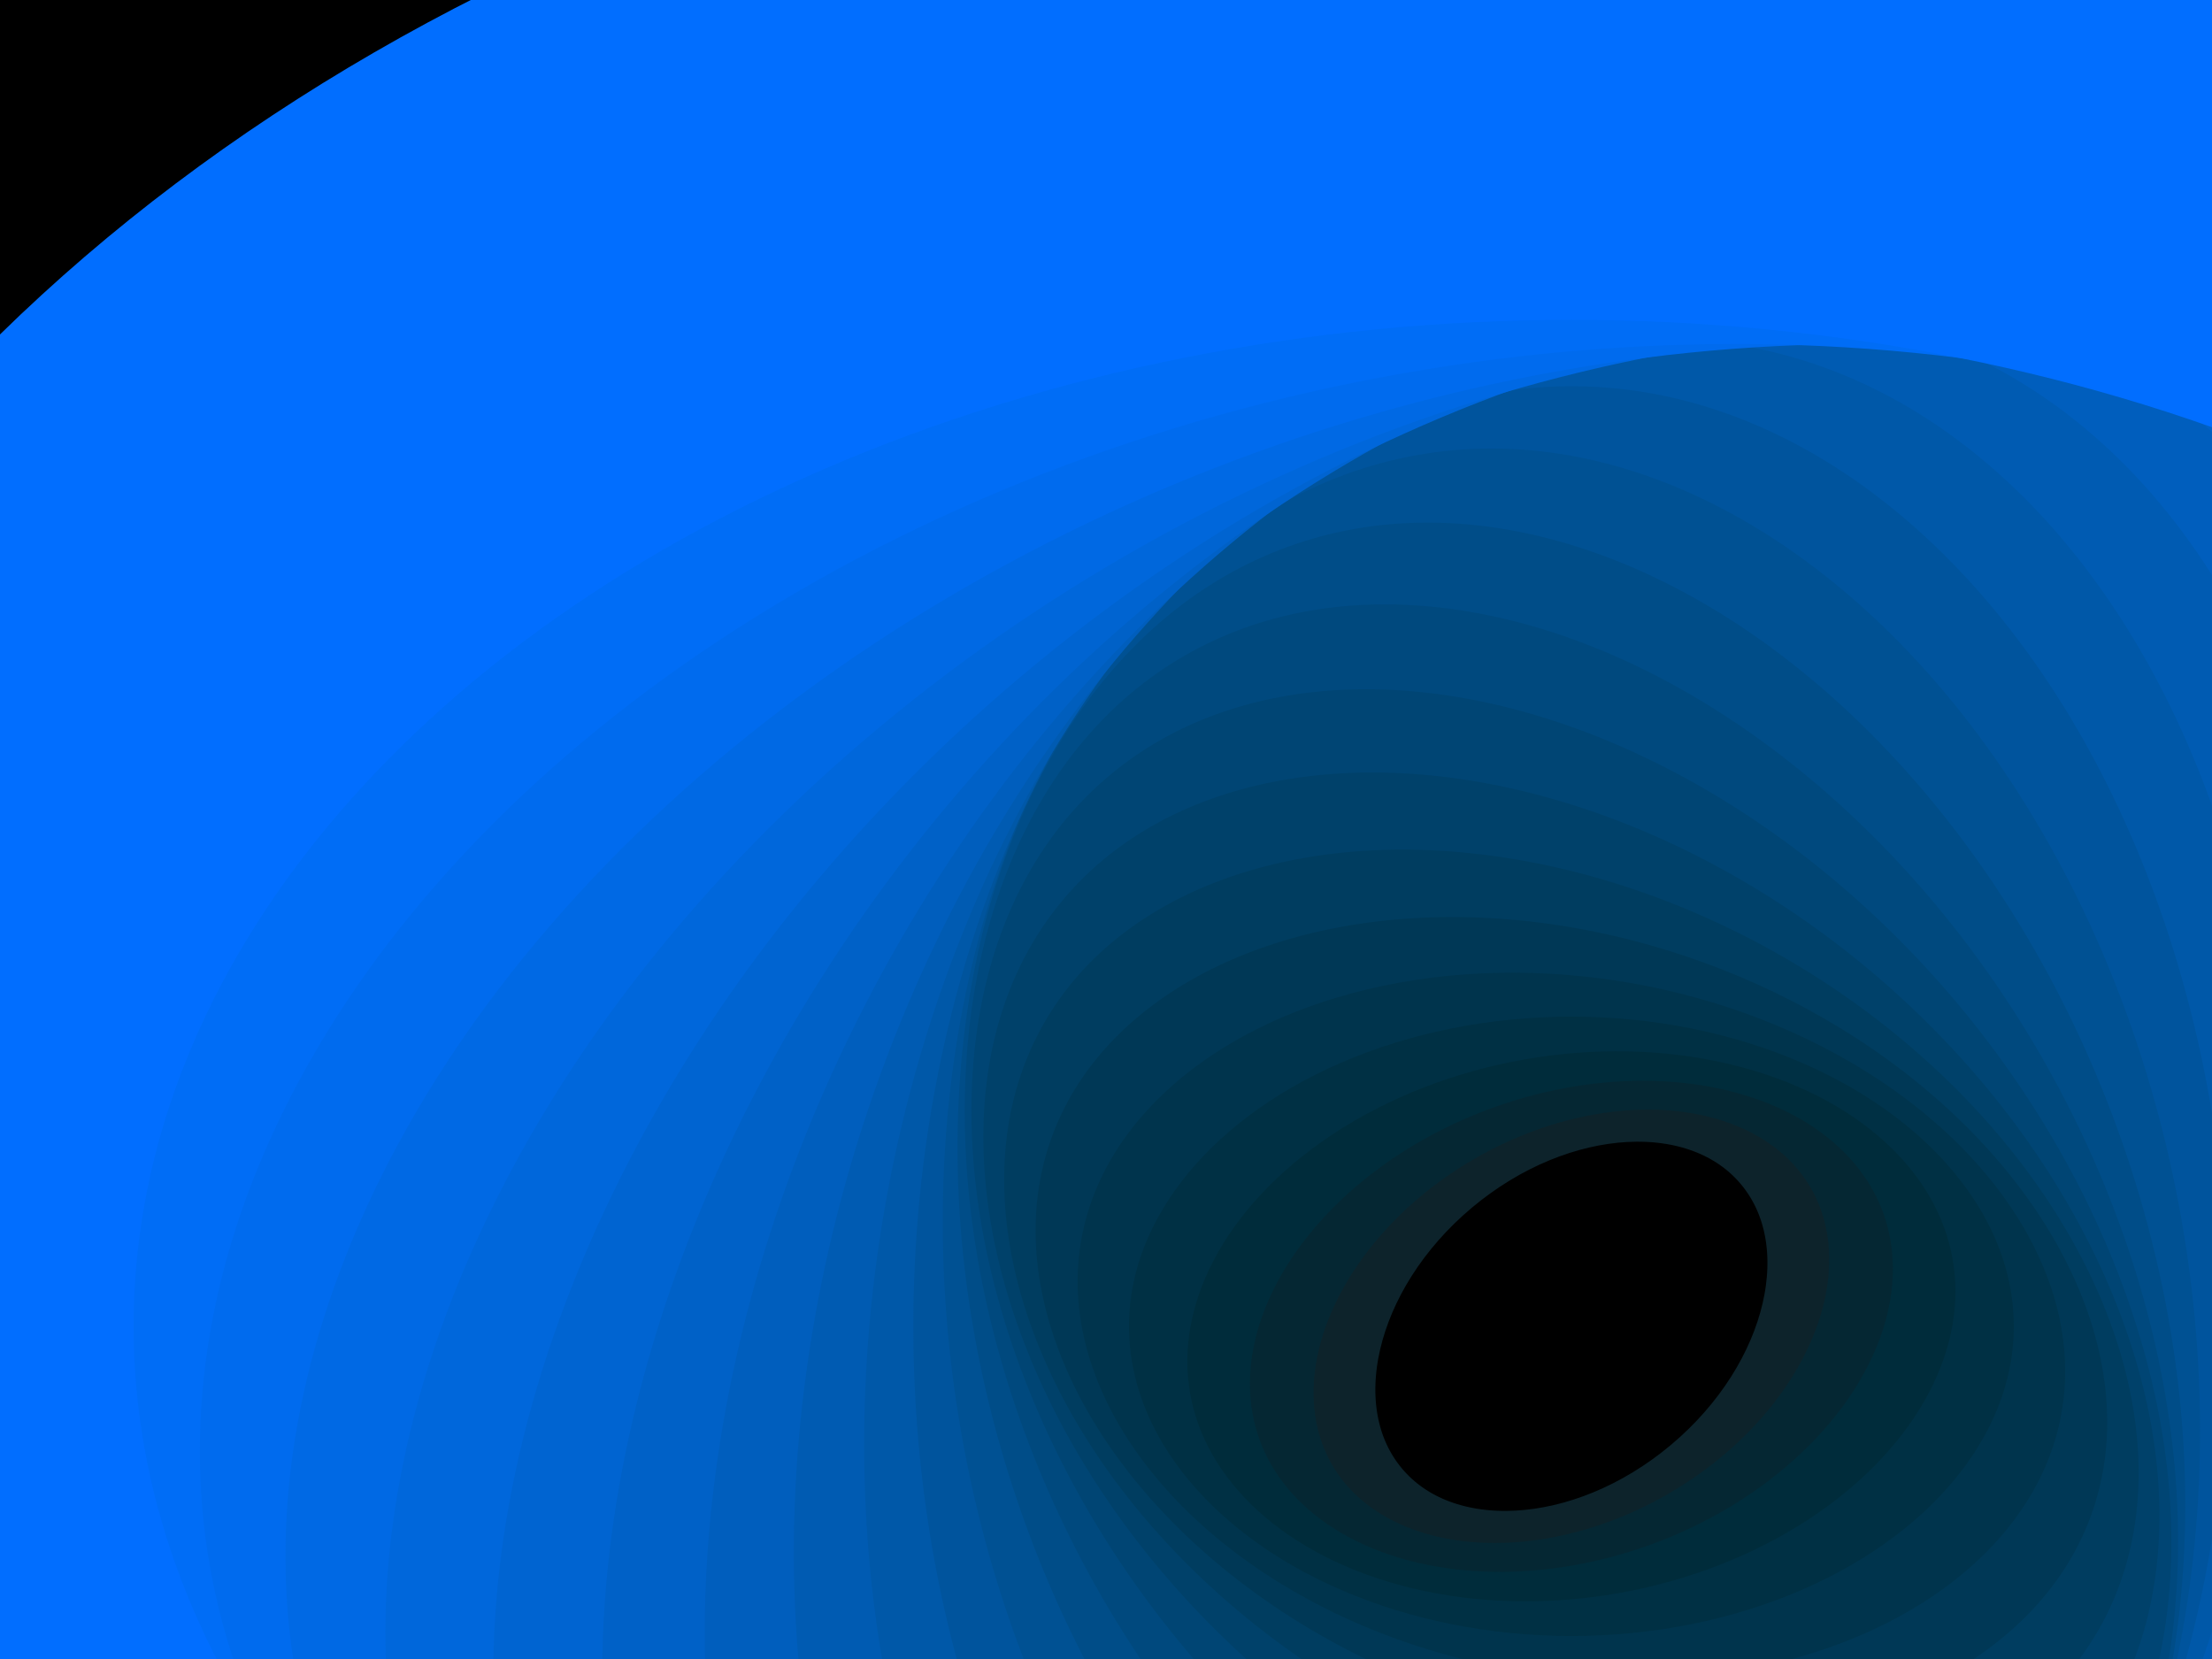 ﻿<svg xmlns='http://www.w3.org/2000/svg' viewBox='0 0 2000 1500'><rect fill='#000000' width='2000' height='1500'/><defs><ellipse fill='none' stroke-width='200' stroke-opacity='1' id='a' rx='600' ry='450'/></defs><g  transform='' style='transform-origin:center'><g  transform='' style='transform-origin:center'><g  transform='rotate(-160 0 0)' style='transform-origin:center'><g transform='translate(1000 750)'><use  stroke='#0D232B' href='#a' transform='rotate(-60 0 0) scale(0.4)'/><use  stroke='#052733' href='#a' transform='rotate(-50 0 0) scale(0.5)'/><use  stroke='#002c3b' href='#a' transform='rotate(-40 0 0) scale(0.6)'/><use  stroke='#003044' href='#a' transform='rotate(-30 0 0) scale(0.7)'/><use  stroke='#00344d' href='#a' transform='rotate(-20 0 0) scale(0.8)'/><use  stroke='#003856' href='#a' transform='rotate(-10 0 0) scale(0.9)'/><use  stroke='#003d60' href='#a' transform=''/><use  stroke='#00416a' href='#a' transform='rotate(10 0 0) scale(1.1)'/><use  stroke='#004574' href='#a' transform='rotate(20 0 0) scale(1.2)'/><use  stroke='#00497e' href='#a' transform='rotate(30 0 0) scale(1.3)'/><use  stroke='#004d88' href='#a' transform='rotate(40 0 0) scale(1.4)'/><use  stroke='#005193' href='#a' transform='rotate(50 0 0) scale(1.5)'/><use  stroke='#00549d' href='#a' transform='rotate(60 0 0) scale(1.6)'/><use  stroke='#0058a8' href='#a' transform='rotate(70 0 0) scale(1.7)'/><use  stroke='#005bb2' href='#a' transform='rotate(80 0 0) scale(1.8)'/><use  stroke='#005ebd' href='#a' transform='rotate(90 0 0) scale(1.9)'/><use  stroke='#0061c7' href='#a' transform='rotate(100 0 0) scale(2)'/><use  stroke='#0064d1' href='#a' transform='rotate(110 0 0) scale(2.1)'/><use  stroke='#0067db' href='#a' transform='rotate(120 0 0) scale(2.2)'/><use  stroke='#0069e4' href='#a' transform='rotate(130 0 0) scale(2.3)'/><use  stroke='#006bee' href='#a' transform='rotate(140 0 0) scale(2.4)'/><use  stroke='#006df6' href='#a' transform='rotate(150 0 0) scale(2.5)'/><use  stroke='#016EFF' href='#a' transform='rotate(160 0 0) scale(2.6)'/></g></g></g></g></svg>